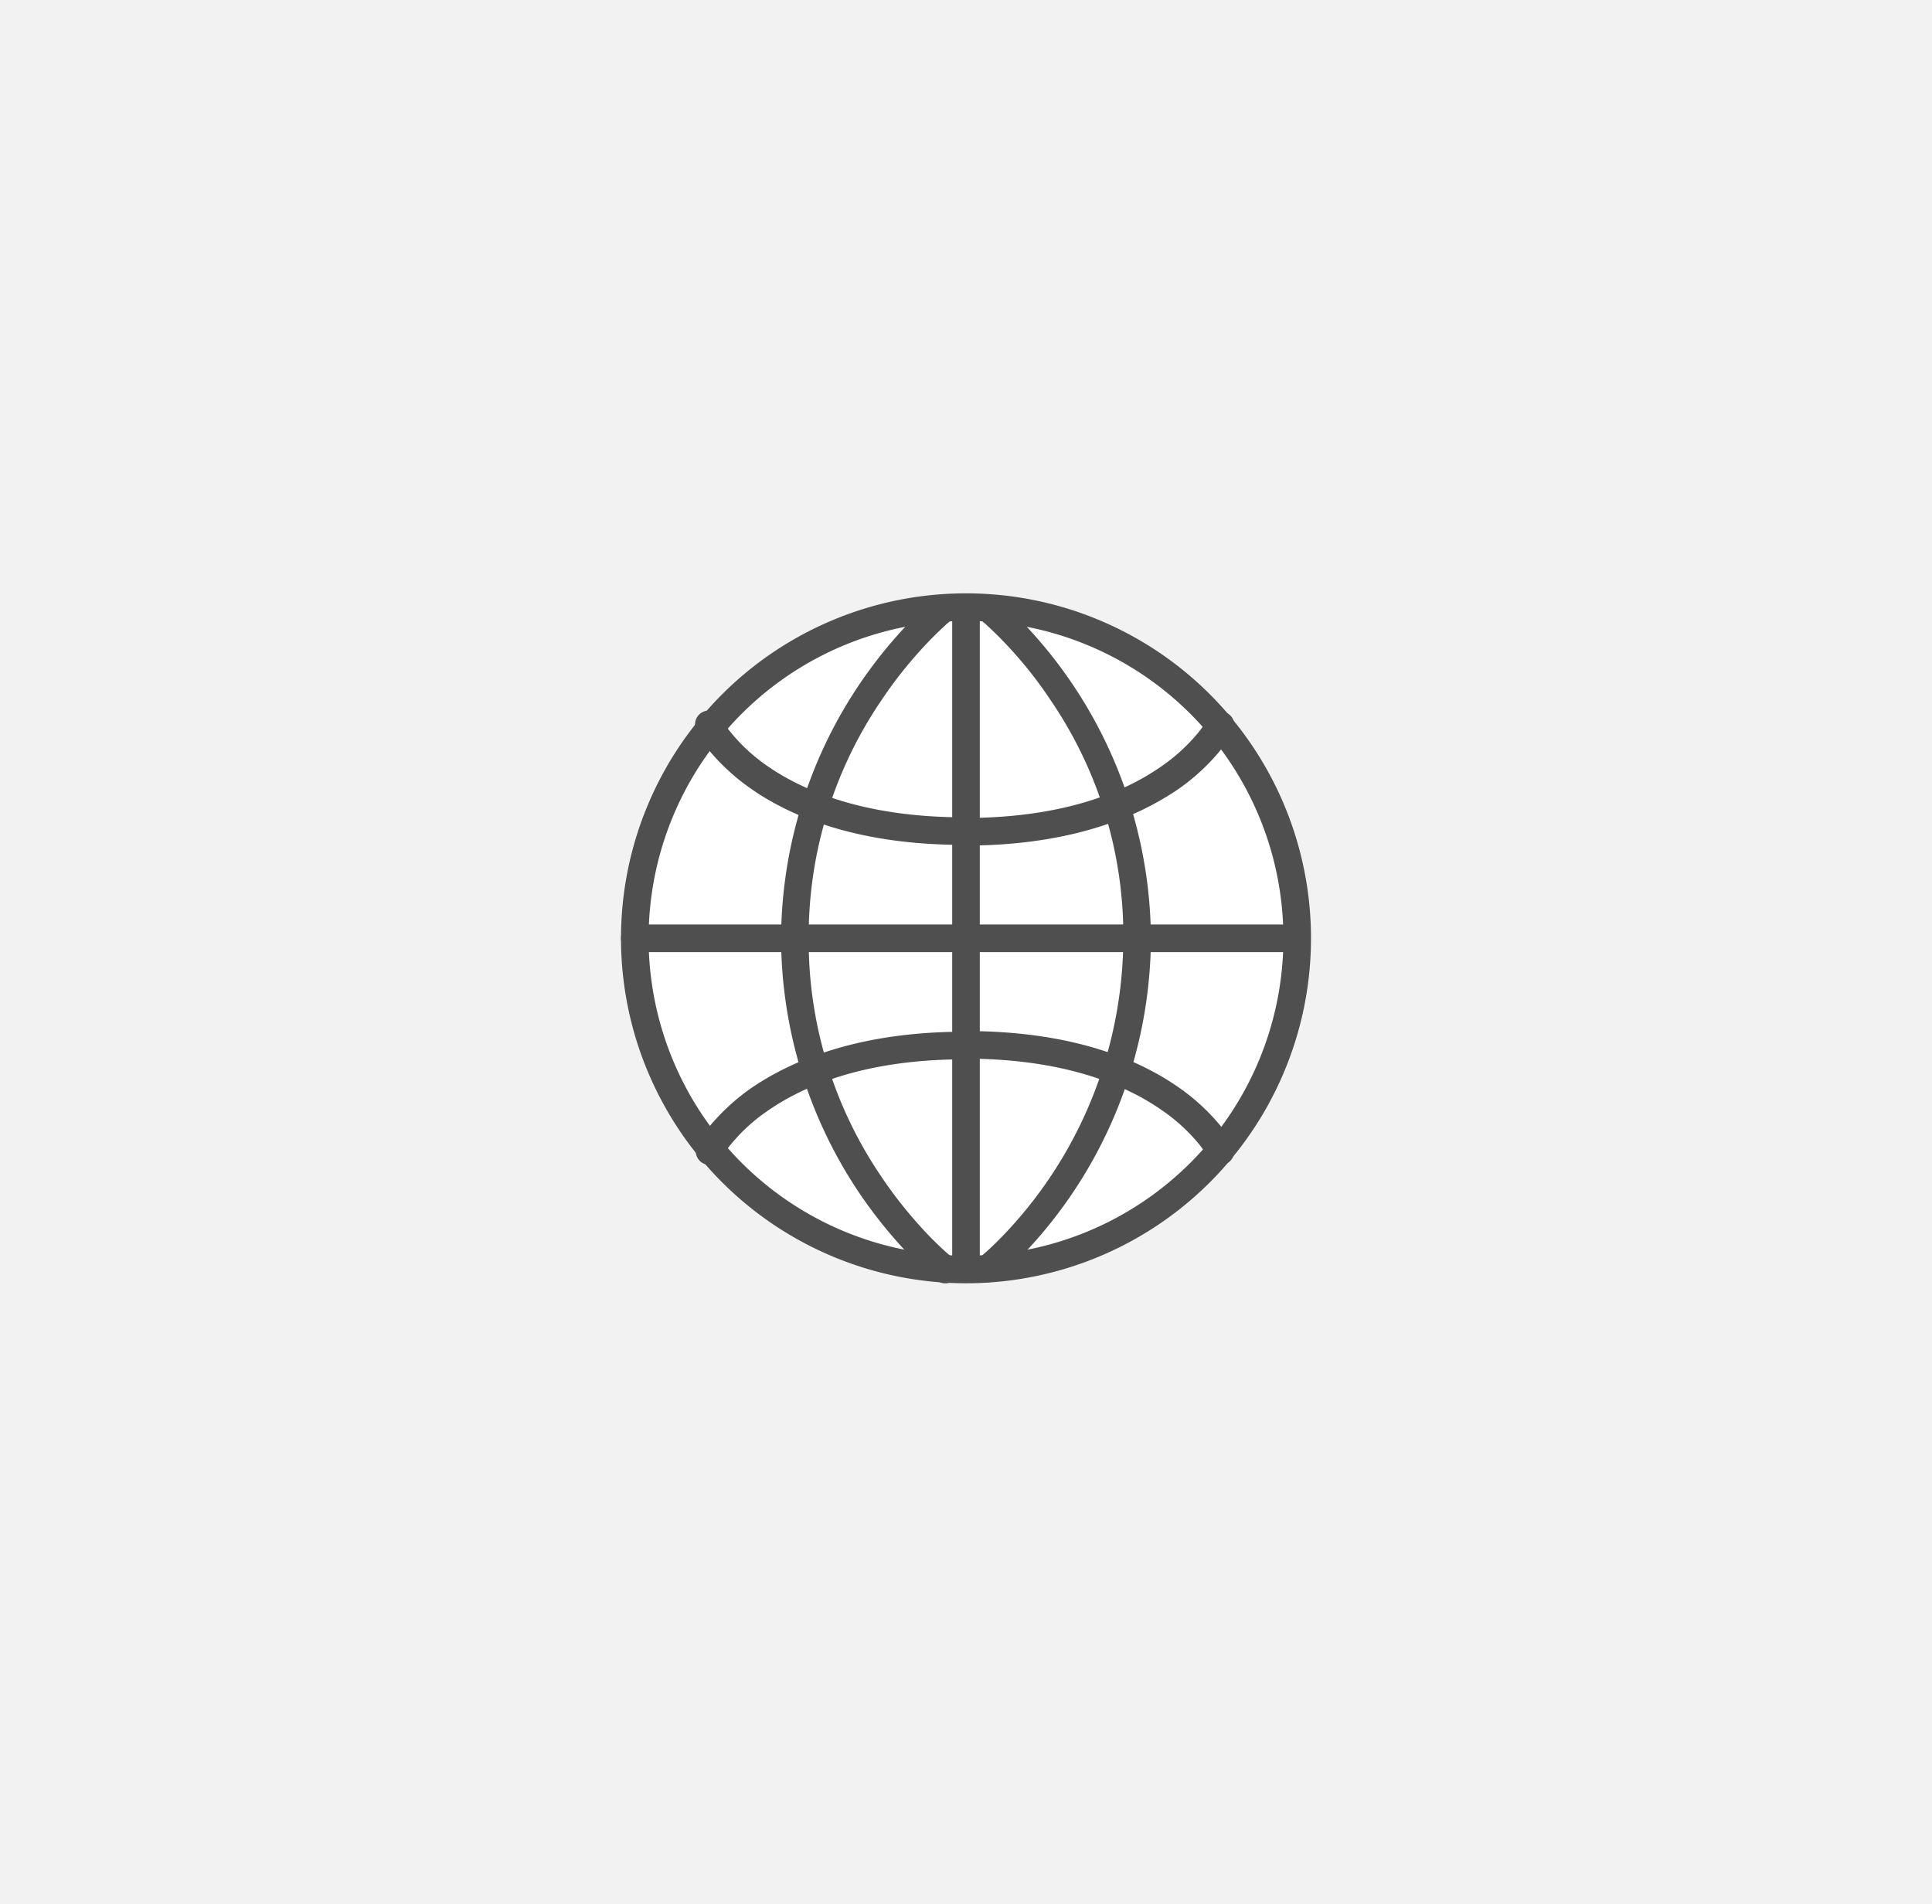 <svg xmlns="http://www.w3.org/2000/svg" id="Layer_1" data-name="Layer 1" viewBox="0 0 140 138">
  <defs>
    <style>
      .cls-1{fill:#f2f2f2;}.cls-2{fill:#fff;}.cls-3{fill:#4f4f4f;}
    </style>
  </defs>
  <g id="Canvas">
    <g id="World">
      <path d="M0 0h140v138H0z" class="cls-1"/>
      <g id="globe">
        <g id="Group">
          <g id="Vector">
            <path id="path2_fill" d="M70 44a24 24 0 1 1-24 24 24 24 0 0 1 24-24z" data-name="path2 fill" class="cls-2"/>
            <path id="path3_stroke" d="M70 45a23 23 0 0 1 23 23h2a25 25 0 0 0-25-25zm23 23a23 23 0 0 1-23 23v2a25 25 0 0 0 25-25zM70 91a23 23 0 0 1-23-23h-2a25 25 0 0 0 25 25zM47 68a23 23 0 0 1 23-23v-2a25 25 0 0 0-25 25z" data-name="path3 stroke" class="cls-3"/>
          </g>
          <g id="Vector-2" data-name="Vector">
            <path id="path4_stroke" d="M71 44.08a1 1 0 0 0-2 0zm-2 47.85a1 1 0 0 0 2 0zm0-47.85v47.85h2V44.08z" data-name="path4 stroke" class="cls-3"/>
          </g>
          <g id="Vector-3" data-name="Vector">
            <path id="path5_stroke" d="M93.85 69a1 1 0 0 0 0-2zM46 67a1 1 0 0 0 0 2zm47.85 0H46v2h47.85z" data-name="path5 stroke" class="cls-3"/>
          </g>
          <g id="Vector-4" data-name="Vector">
            <path id="path6_stroke" d="M69 44.87a1 1 0 0 0-1.23-1.58zm-1.21 47.84A1 1 0 1 0 69 91.14zm.61-48.63a9.65 9.65 0 0 0-.62-.79l-.1.08-.36.32c-.32.31-.8.72-1.32 1.31a34 34 0 0 0-3.83 4.75A33.19 33.19 0 0 0 56.6 68h2a30.4 30.4 0 0 1 5.23-17.19 31.21 31.21 0 0 1 3.6-4.46c.49-.5.89-.87 1.17-1.13l.32-.27.08-.07zM56.6 68a33.2 33.2 0 0 0 5.57 18.31A34 34 0 0 0 66 91.06c.52.53 1 1 1.28 1.22.15.14.28.25.36.31l.1.09a9.55 9.55 0 0 0 .62-.78l.62-.79-.08-.06-.32-.28c-.28-.25-.68-.62-1.17-1.12a31.79 31.79 0 0 1-3.6-4.46A30.41 30.41 0 0 1 58.6 68z" data-name="path6 stroke" class="cls-3"/>
          </g>
          <g id="Vector-5" data-name="Vector">
            <path id="path7_stroke" d="M72.22 43.29A1 1 0 0 0 71 44.87zM71 91.14a1 1 0 1 0 1.24 1.57zm.62-47.06l-.62.79.08.07.32.27c.29.26.68.63 1.17 1.13a29.88 29.88 0 0 1 3.6 4.46A30.25 30.25 0 0 1 81.4 68h2A33.3 33.3 0 0 0 74 45c-.52-.54-1-1-1.27-1.22l-.37-.32-.1-.08zM81.4 68a31.22 31.22 0 0 1-8.83 21.66c-.49.5-.88.87-1.17 1.12l-.32.28-.08.06.62.79.62.78.1-.09.37-.31c.3-.27.75-.69 1.27-1.22A33.3 33.3 0 0 0 83.4 68z" data-name="path7 stroke" class="cls-3"/>
          </g>
          <g id="Vector-6" data-name="Vector">
            <path id="path8_stroke" d="M52.29 52.11a1 1 0 1 0-1.78.9zm37.05.9a1 1 0 0 0-1.79-.9zm-37.94-.45l-.89.45v.09a2.86 2.86 0 0 0 .17.29c.15.22.39.57.71 1a15.48 15.48 0 0 0 3.13 2.84c3 2.06 7.81 4 15.33 4v-2c-7.14 0-11.57-1.88-14.19-3.68A12.72 12.72 0 0 1 53 53.13a8 8 0 0 1-.57-.77l-.12-.2zm18.52 8.72c7.52 0 12.35-2 15.33-4a15.21 15.21 0 0 0 3.13-2.84c.32-.4.57-.75.71-1l.18-.29v-.09l-.9-.45-.89-.45-.12.2a7.57 7.57 0 0 1-.56.77 13.08 13.08 0 0 1-2.73 2.47c-2.61 1.8-7 3.68-14.19 3.68z" data-name="path8 stroke" class="cls-3"/>
          </g>
          <g id="Vector-7" data-name="Vector">
            <path id="path9_stroke" d="M50.51 83a1 1 0 0 0 .49 1.33 1 1 0 0 0 1.34-.45zm37 .89a1 1 0 0 0 1.34.45 1 1 0 0 0 .49-1.34zm-36.11-.45a8.33 8.33 0 0 1 .89.45l.12-.2a7.89 7.89 0 0 1 .57-.78 12.73 12.73 0 0 1 2.72-2.46c2.62-1.8 7.05-3.68 14.19-3.68v-2c-7.52 0-12.35 2-15.33 4a15.48 15.48 0 0 0-3.13 2.84 11.06 11.06 0 0 0-.71 1 2.86 2.86 0 0 0-.17.29v.09zm18.52-6.72c7.15 0 11.58 1.88 14.19 3.68a13.08 13.08 0 0 1 2.73 2.46 7.46 7.46 0 0 1 .56.78 1.28 1.28 0 0 1 .12.2 8.33 8.33 0 0 1 .89-.45l.9-.45v-.09l-.18-.29a9.3 9.3 0 0 0-.71-1 15.21 15.21 0 0 0-3.13-2.84c-3-2.06-7.81-4-15.33-4z" data-name="path9 stroke" class="cls-3"/>
          </g>
        </g>
      </g>
    </g>
  </g>
</svg>